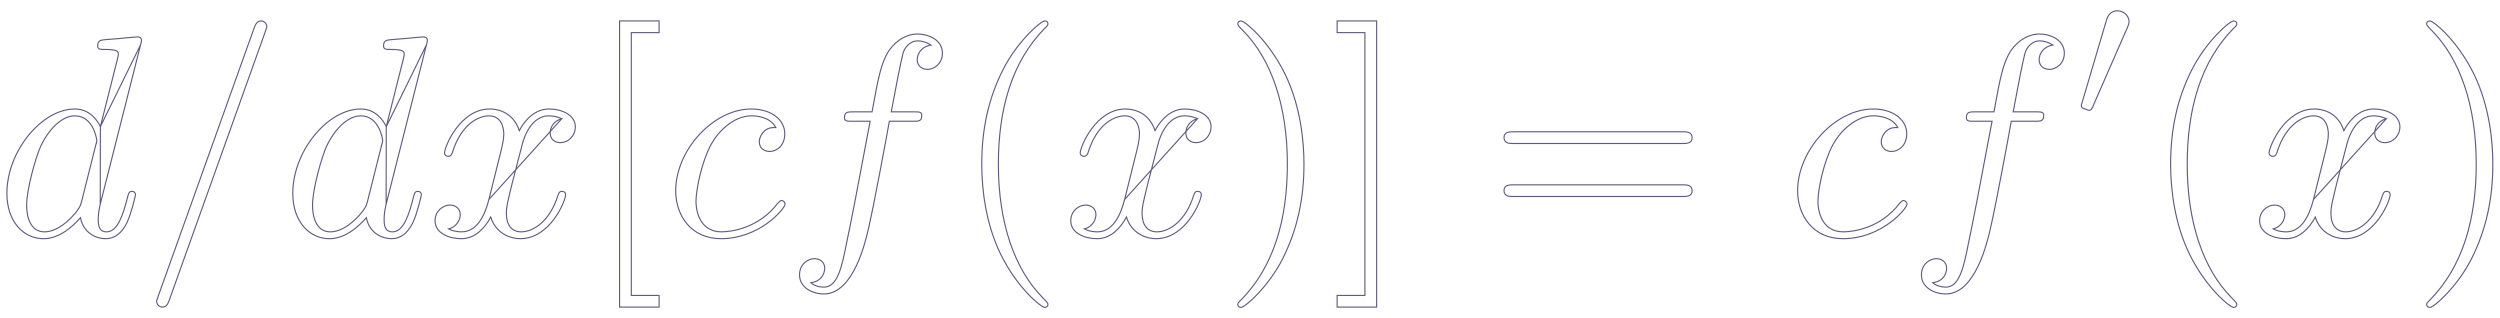 <svg width="220" height="28" viewBox="0 0 220 28" fill="none" xmlns="http://www.w3.org/2000/svg">
<path d="M12.373 3.936L12.373 3.936L8.82 17.982L12.373 3.936ZM12.373 3.936C12.378 3.916 12.384 3.893 12.391 3.869C12.392 3.864 12.394 3.859 12.395 3.854C12.403 3.823 12.412 3.791 12.42 3.757C12.436 3.69 12.45 3.616 12.45 3.548C12.45 3.476 12.432 3.419 12.401 3.374C12.37 3.33 12.329 3.301 12.288 3.283C12.209 3.247 12.125 3.247 12.099 3.247L12.098 3.247C12.092 3.247 12.067 3.249 12.032 3.251L11.884 3.263C11.763 3.273 11.602 3.286 11.438 3.3C11.274 3.314 11.107 3.329 10.973 3.342C10.845 3.355 10.743 3.366 10.706 3.373C10.5 3.385 10.306 3.403 10.11 3.421L10.087 3.423C9.882 3.441 9.675 3.46 9.449 3.473L9.448 3.473C9.291 3.485 9.16 3.496 9.052 3.513C8.945 3.53 8.857 3.553 8.788 3.592C8.717 3.632 8.667 3.688 8.636 3.765C8.607 3.841 8.595 3.934 8.595 4.049C8.595 4.118 8.609 4.177 8.641 4.223C8.674 4.269 8.72 4.298 8.775 4.316C8.828 4.334 8.892 4.342 8.961 4.346C9.031 4.35 9.111 4.35 9.199 4.35H9.2C9.507 4.35 9.738 4.364 9.911 4.389C10.084 4.414 10.196 4.448 10.269 4.488C10.34 4.527 10.373 4.57 10.39 4.614C10.408 4.661 10.41 4.713 10.41 4.777C10.41 4.92 10.361 5.114 10.337 5.187L10.337 5.187L10.336 5.191L8.834 11.147M12.373 3.936L8.834 11.147M8.834 11.147C8.521 10.492 7.833 9.593 6.579 9.593C5.135 9.593 3.641 10.52 2.512 11.906C1.381 13.293 0.607 15.148 0.607 17.017C0.607 19.52 2.084 21.005 3.832 21.005C4.538 21.005 5.191 20.73 5.753 20.354C6.281 20.001 6.732 19.556 7.078 19.16C7.221 19.855 7.574 20.312 7.987 20.598C8.419 20.896 8.914 21.005 9.301 21.005C10.082 21.005 10.701 20.536 11.16 19.623L11.16 19.622C11.364 19.191 11.554 18.592 11.692 18.09C11.762 17.838 11.819 17.61 11.858 17.439C11.878 17.353 11.893 17.281 11.904 17.227C11.909 17.201 11.913 17.178 11.916 17.16C11.919 17.143 11.921 17.128 11.921 17.117C11.921 16.96 11.794 16.841 11.619 16.841C11.558 16.841 11.505 16.85 11.46 16.872C11.414 16.895 11.38 16.93 11.352 16.975C11.326 17.02 11.305 17.075 11.284 17.141C11.267 17.198 11.249 17.265 11.228 17.341C11.225 17.354 11.221 17.367 11.218 17.38L11.218 17.381C11.029 18.121 10.816 18.881 10.522 19.455C10.228 20.032 9.863 20.403 9.376 20.403C9.201 20.403 9.071 20.364 8.973 20.301C8.875 20.238 8.806 20.149 8.757 20.043C8.658 19.829 8.645 19.551 8.645 19.299V19.299C8.645 19.2 8.645 18.678 8.82 17.982L8.834 11.147ZM8.424 12.781L8.423 12.78L8.421 12.791L7.186 17.706C7.178 17.733 7.17 17.759 7.163 17.783C7.114 17.95 7.085 18.05 7.035 18.155C6.977 18.276 6.892 18.404 6.716 18.642C6.441 18.99 6.028 19.432 5.539 19.785C5.048 20.14 4.485 20.403 3.908 20.403C3.409 20.403 3.021 20.18 2.756 19.777C2.489 19.371 2.345 18.78 2.345 18.045C2.345 17.362 2.539 16.32 2.794 15.314C3.049 14.309 3.363 13.347 3.6 12.824C4.454 11.075 5.625 10.194 6.579 10.194C7.385 10.194 7.869 10.691 8.154 11.221C8.297 11.487 8.388 11.758 8.444 11.977C8.501 12.196 8.52 12.358 8.52 12.402C8.52 12.4 8.52 12.4 8.52 12.402C8.519 12.405 8.519 12.408 8.517 12.415C8.515 12.426 8.512 12.44 8.509 12.457C8.501 12.492 8.491 12.536 8.48 12.581C8.469 12.626 8.458 12.672 8.447 12.709C8.436 12.749 8.428 12.773 8.424 12.781Z" fill="" stroke="#5F5B80" stroke-width="0.1"/>
<path d="M23.327 2.838L23.33 2.83V2.825C23.33 2.825 23.33 2.825 23.33 2.825C23.331 2.822 23.332 2.818 23.334 2.812C23.338 2.8 23.344 2.783 23.351 2.764C23.36 2.738 23.372 2.707 23.384 2.675C23.39 2.657 23.396 2.64 23.403 2.622C23.422 2.57 23.441 2.517 23.455 2.473C23.463 2.452 23.469 2.432 23.473 2.415C23.477 2.401 23.482 2.383 23.482 2.369C23.482 2.037 23.203 1.843 22.978 1.843L22.977 1.843C22.912 1.843 22.811 1.843 22.7 1.921C22.591 1.998 22.479 2.147 22.377 2.427L22.377 2.428L13.935 26.03L13.932 26.038V26.043C13.932 26.043 13.932 26.043 13.932 26.043C13.931 26.046 13.93 26.05 13.928 26.056C13.924 26.068 13.918 26.084 13.911 26.104C13.902 26.13 13.891 26.161 13.879 26.193C13.872 26.21 13.866 26.228 13.859 26.246C13.84 26.298 13.821 26.351 13.807 26.395C13.8 26.416 13.793 26.436 13.789 26.453C13.785 26.467 13.781 26.484 13.781 26.498C13.781 26.831 14.059 27.025 14.284 27.025C14.363 27.025 14.471 27.018 14.582 26.937C14.691 26.856 14.796 26.708 14.886 26.439C14.886 26.439 14.886 26.439 14.886 26.439L23.327 2.838Z" fill="" stroke="#5F5B80" stroke-width="0.1"/>
<path d="M37.531 3.936L37.531 3.936L33.978 17.982L37.531 3.936ZM37.531 3.936C37.536 3.916 37.542 3.893 37.549 3.869C37.551 3.864 37.552 3.859 37.553 3.854C37.562 3.823 37.571 3.791 37.579 3.757C37.595 3.69 37.608 3.616 37.608 3.548C37.608 3.476 37.59 3.419 37.559 3.374C37.529 3.33 37.487 3.301 37.447 3.283C37.367 3.247 37.283 3.247 37.257 3.247L37.256 3.247C37.25 3.247 37.225 3.249 37.191 3.251L37.042 3.263C36.921 3.273 36.76 3.286 36.596 3.3C36.433 3.314 36.266 3.329 36.131 3.342C36.003 3.355 35.902 3.366 35.864 3.373C35.658 3.385 35.464 3.403 35.268 3.421L35.245 3.423C35.04 3.441 34.833 3.46 34.607 3.473L34.606 3.473C34.449 3.485 34.318 3.496 34.211 3.513C34.103 3.53 34.015 3.553 33.946 3.592C33.875 3.632 33.825 3.688 33.794 3.765C33.765 3.841 33.754 3.934 33.754 4.049C33.754 4.118 33.767 4.177 33.8 4.223C33.832 4.269 33.879 4.298 33.933 4.316C33.986 4.334 34.05 4.342 34.12 4.346C34.19 4.35 34.27 4.35 34.357 4.35H34.358C34.665 4.35 34.896 4.364 35.069 4.389C35.242 4.414 35.354 4.448 35.427 4.488C35.498 4.527 35.531 4.57 35.548 4.614C35.566 4.661 35.568 4.713 35.568 4.777C35.568 4.92 35.519 5.114 35.495 5.187L35.495 5.187L35.494 5.191L33.992 11.147M37.531 3.936L33.992 11.147M33.992 11.147C33.679 10.492 32.992 9.593 31.737 9.593C30.293 9.593 28.799 10.52 27.67 11.906C26.539 13.293 25.765 15.148 25.765 17.017C25.765 19.52 27.243 21.005 28.991 21.005C29.697 21.005 30.349 20.73 30.912 20.354C31.439 20.001 31.89 19.556 32.236 19.16C32.38 19.855 32.732 20.312 33.145 20.598C33.577 20.896 34.072 21.005 34.459 21.005C35.24 21.005 35.859 20.536 36.318 19.623L36.318 19.622C36.522 19.191 36.712 18.592 36.85 18.09C36.92 17.838 36.977 17.61 37.016 17.439C37.036 17.353 37.052 17.281 37.062 17.227C37.068 17.201 37.072 17.178 37.075 17.16C37.077 17.143 37.079 17.128 37.079 17.117C37.079 16.96 36.952 16.841 36.777 16.841C36.716 16.841 36.664 16.85 36.618 16.872C36.572 16.895 36.538 16.93 36.511 16.975C36.484 17.02 36.463 17.075 36.442 17.141C36.425 17.198 36.407 17.265 36.386 17.341C36.383 17.354 36.38 17.367 36.376 17.38L36.376 17.381C36.187 18.121 35.974 18.881 35.681 19.455C35.386 20.032 35.021 20.403 34.534 20.403C34.359 20.403 34.229 20.364 34.131 20.301C34.033 20.238 33.964 20.149 33.915 20.043C33.816 19.829 33.803 19.551 33.803 19.299V19.299C33.803 19.2 33.803 18.678 33.978 17.982L33.992 11.147ZM33.583 12.781L33.581 12.78L33.579 12.791L32.344 17.706C32.336 17.733 32.329 17.759 32.322 17.783C32.273 17.95 32.243 18.05 32.193 18.155C32.136 18.276 32.05 18.404 31.874 18.642C31.599 18.99 31.186 19.432 30.697 19.785C30.206 20.14 29.643 20.403 29.066 20.403C28.567 20.403 28.179 20.18 27.914 19.777C27.647 19.371 27.503 18.78 27.503 18.045C27.503 17.362 27.697 16.32 27.952 15.314C28.207 14.309 28.521 13.347 28.759 12.824C29.613 11.075 30.784 10.194 31.737 10.194C32.543 10.194 33.027 10.691 33.312 11.221C33.455 11.487 33.546 11.758 33.602 11.977C33.659 12.196 33.678 12.358 33.678 12.402C33.678 12.4 33.678 12.4 33.678 12.402C33.677 12.405 33.677 12.408 33.676 12.415C33.674 12.426 33.671 12.44 33.667 12.457C33.66 12.492 33.649 12.536 33.639 12.581C33.627 12.626 33.616 12.672 33.605 12.709C33.594 12.749 33.586 12.773 33.583 12.781Z" fill="" stroke="#5F5B80" stroke-width="0.1"/>
<path d="M49.435 10.45C48.698 10.643 48.415 11.228 48.415 11.699C48.415 12.015 48.541 12.23 48.718 12.366C48.892 12.499 49.111 12.552 49.296 12.552C50.084 12.552 50.631 11.873 50.631 11.172C50.631 10.623 50.315 10.226 49.869 9.969C49.425 9.712 48.849 9.592 48.313 9.592C47.527 9.592 46.917 9.977 46.476 10.419C46.095 10.801 45.839 11.228 45.702 11.492C45.401 10.613 44.879 10.138 44.37 9.883C43.84 9.617 43.327 9.592 43.097 9.592C41.789 9.592 40.793 10.428 40.128 11.324C39.794 11.773 39.542 12.239 39.373 12.627C39.288 12.822 39.224 12.997 39.182 13.142C39.139 13.286 39.116 13.403 39.116 13.48C39.116 13.611 39.243 13.755 39.443 13.755C39.559 13.755 39.636 13.711 39.689 13.651C39.729 13.604 39.756 13.548 39.777 13.504C39.782 13.494 39.786 13.485 39.79 13.477L39.791 13.477L39.793 13.469C40.644 10.704 42.315 10.194 43.022 10.194C43.569 10.194 43.894 10.446 44.084 10.771C44.276 11.099 44.332 11.503 44.332 11.799C44.332 12.321 44.195 12.866 43.916 13.976C43.905 14.023 43.892 14.071 43.88 14.12L43.88 14.12L43.023 17.556L49.435 10.45ZM49.435 10.45C48.936 10.194 48.335 10.194 48.288 10.194C47.726 10.194 47.235 10.461 46.836 10.917C46.436 11.373 46.13 12.017 45.943 12.764L45.943 12.765L45.061 16.175L45.061 16.176L45.037 16.272C44.653 17.849 44.558 18.238 44.558 18.772C44.558 19.279 44.676 19.687 44.897 19.967C45.117 20.245 45.442 20.402 45.869 20.402C46.974 20.402 48.421 19.397 49.097 17.202L49.098 17.199L49.098 17.199C49.104 17.183 49.11 17.168 49.116 17.152C49.127 17.12 49.139 17.09 49.15 17.062C49.167 17.021 49.187 16.981 49.213 16.948C49.239 16.914 49.273 16.886 49.317 16.867C49.36 16.849 49.411 16.841 49.473 16.841C49.648 16.841 49.775 16.96 49.775 17.117C49.775 17.193 49.752 17.311 49.709 17.454C49.666 17.599 49.602 17.775 49.518 17.969C49.349 18.358 49.096 18.823 48.763 19.272C48.097 20.168 47.102 21.004 45.794 21.004C44.871 21.004 43.629 20.521 43.185 19.105C42.649 20.096 41.797 21.004 40.602 21.004C40.054 21.004 39.478 20.884 39.037 20.627C38.594 20.37 38.285 19.973 38.285 19.424C38.285 18.592 38.964 18.045 39.594 18.045C39.844 18.045 40.071 18.123 40.236 18.271C40.401 18.419 40.501 18.633 40.501 18.897C40.501 19.198 40.31 19.922 39.479 20.146C39.969 20.402 40.511 20.402 40.628 20.402C41.275 20.402 41.778 20.069 42.169 19.545C42.56 19.019 42.835 18.305 43.023 17.556L49.435 10.45Z" fill="" stroke="#5F5B80" stroke-width="0.1"/>
<path d="M57.95 27.025H58V26.975V26.047V25.997H57.95H55.555V2.871H57.95H58V2.821V1.893V1.843H57.95H54.573H54.523V1.893V26.975V27.025H54.573H57.95Z" fill="" stroke="#5F5B80" stroke-width="0.1"/>
<path d="M68.421 17.909L68.421 17.909L68.417 17.914C66.817 20.029 64.442 20.402 63.492 20.402C62.64 20.402 62.082 20.035 61.736 19.515C61.387 18.993 61.249 18.314 61.249 17.694C61.249 17.26 61.355 16.436 61.576 15.507C61.795 14.579 62.128 13.549 62.579 12.701C62.904 12.117 63.403 11.489 64.018 11.008C64.633 10.526 65.359 10.194 66.138 10.194C66.3 10.194 66.722 10.206 67.165 10.351C67.588 10.489 68.024 10.746 68.275 11.223C68.076 11.223 67.916 11.227 67.768 11.261C67.598 11.301 67.446 11.381 67.265 11.535C67.184 11.603 67.073 11.733 66.983 11.897C66.892 12.062 66.819 12.265 66.819 12.476C66.819 12.741 66.919 12.955 67.085 13.103C67.25 13.251 67.476 13.329 67.726 13.329C68.359 13.329 69.061 12.804 69.061 11.774C69.061 10.53 67.866 9.592 66.113 9.592C64.445 9.592 62.782 10.498 61.537 11.847C60.293 13.196 59.461 14.995 59.461 16.791C59.461 17.892 59.804 18.945 60.475 19.723C61.146 20.503 62.143 21.004 63.442 21.004C65.169 21.004 66.578 20.334 67.554 19.625C68.042 19.27 68.423 18.904 68.682 18.606C68.811 18.457 68.911 18.325 68.979 18.218C69.013 18.165 69.039 18.117 69.057 18.077C69.074 18.038 69.086 18.001 69.086 17.969C69.086 17.877 69.04 17.796 68.983 17.74C68.927 17.684 68.853 17.643 68.784 17.643C68.763 17.643 68.74 17.645 68.716 17.654C68.693 17.662 68.671 17.676 68.646 17.695C68.6 17.731 68.535 17.796 68.426 17.904L68.421 17.909Z" fill="" stroke="#5F5B80" stroke-width="0.1"/>
<path d="M75.02 10.67H76.572C76.433 11.385 76.243 12.395 76.03 13.529C75.537 16.151 74.918 19.437 74.517 21.294L74.517 21.295C74.302 22.388 74.102 23.386 73.799 24.11C73.495 24.836 73.098 25.268 72.5 25.268H72.5C72.463 25.268 72.266 25.268 72.023 25.21C71.807 25.158 71.558 25.061 71.352 24.88C71.941 24.805 72.249 24.511 72.408 24.223C72.575 23.92 72.575 23.628 72.575 23.612C72.575 23.348 72.475 23.134 72.309 22.986C72.144 22.838 71.918 22.76 71.668 22.76C71.142 22.76 70.358 23.203 70.358 24.189C70.358 24.748 70.646 25.17 71.057 25.45C71.467 25.729 72 25.869 72.5 25.869C73.159 25.869 73.719 25.575 74.19 25.119C74.661 24.663 75.046 24.044 75.358 23.389C75.981 22.08 76.316 20.614 76.454 19.986C76.901 18.085 78.103 11.598 78.262 10.67H80.362H80.364C80.488 10.67 80.597 10.67 80.689 10.662C80.781 10.655 80.861 10.639 80.927 10.604C81.067 10.531 81.118 10.386 81.118 10.143C81.118 10.074 81.104 10.015 81.069 9.969C81.035 9.922 80.984 9.893 80.924 9.876C80.865 9.858 80.792 9.85 80.708 9.846C80.625 9.842 80.526 9.842 80.413 9.842H80.412H78.431C78.905 7.29 79.253 5.532 79.453 4.738C79.6 4.15 80.115 3.597 80.74 3.597C81.201 3.597 81.661 3.772 81.927 3.964C81.488 4.034 81.191 4.234 81 4.472C80.794 4.729 80.715 5.029 80.715 5.252C80.715 5.516 80.815 5.731 80.981 5.879C81.146 6.026 81.372 6.105 81.622 6.105C82.148 6.105 82.932 5.661 82.932 4.675C82.932 4.129 82.657 3.707 82.242 3.424C81.829 3.141 81.277 2.995 80.715 2.995C79.608 2.995 78.535 3.812 78.024 4.803C77.569 5.685 77.316 6.591 76.742 9.842H75.095H75.094C74.975 9.842 74.868 9.842 74.775 9.85C74.682 9.857 74.599 9.871 74.529 9.903C74.458 9.936 74.403 9.986 74.367 10.061C74.331 10.134 74.314 10.227 74.314 10.344C74.314 10.416 74.324 10.478 74.353 10.528C74.382 10.58 74.428 10.612 74.487 10.633C74.544 10.652 74.616 10.661 74.702 10.665C74.788 10.67 74.894 10.67 75.019 10.67H75.02Z" fill="" stroke="#5F5B80" stroke-width="0.1"/>
<path d="M88.064 22.382L88.064 22.382C88.809 23.892 89.701 25.056 90.441 25.843C90.811 26.236 91.143 26.536 91.402 26.738C91.531 26.838 91.642 26.915 91.73 26.967C91.774 26.993 91.814 27.013 91.847 27.027C91.88 27.041 91.911 27.05 91.939 27.05C91.996 27.05 92.064 27.036 92.119 26.997C92.176 26.956 92.216 26.891 92.216 26.799V26.798C92.216 26.779 92.216 26.756 92.207 26.727C92.198 26.698 92.181 26.666 92.153 26.626C92.096 26.547 91.986 26.425 91.772 26.212C89.265 23.691 87.856 19.568 87.856 14.459C87.856 9.601 89.038 5.428 91.948 2.481C92.073 2.368 92.141 2.296 92.176 2.239C92.195 2.21 92.205 2.184 92.211 2.159C92.216 2.135 92.216 2.113 92.216 2.095V2.093C92.216 2.002 92.176 1.937 92.119 1.896C92.064 1.857 91.996 1.843 91.939 1.843C91.909 1.843 91.874 1.853 91.838 1.867C91.802 1.883 91.76 1.905 91.714 1.932C91.621 1.988 91.507 2.07 91.376 2.174C91.115 2.384 90.785 2.688 90.428 3.069C89.714 3.83 88.885 4.9 88.265 6.134C86.976 8.675 86.395 11.367 86.395 14.459C86.395 16.696 86.749 19.689 88.064 22.382Z" fill="" stroke="#5F5B80" stroke-width="0.1"/>
<path d="M105.377 10.45C104.64 10.643 104.357 11.228 104.357 11.699C104.357 12.015 104.483 12.23 104.66 12.366C104.834 12.499 105.054 12.552 105.238 12.552C106.026 12.552 106.573 11.873 106.573 11.172C106.573 10.623 106.257 10.226 105.811 9.969C105.367 9.712 104.791 9.592 104.256 9.592C103.469 9.592 102.859 9.977 102.418 10.419C102.037 10.801 101.781 11.228 101.645 11.492C101.343 10.613 100.822 10.138 100.312 9.883C99.782 9.617 99.269 9.592 99.039 9.592C97.731 9.592 96.735 10.428 96.07 11.324C95.736 11.773 95.484 12.239 95.315 12.627C95.231 12.822 95.167 12.997 95.124 13.142C95.081 13.286 95.058 13.403 95.058 13.48C95.058 13.611 95.185 13.755 95.385 13.755C95.501 13.755 95.578 13.711 95.631 13.651C95.671 13.604 95.698 13.548 95.719 13.504C95.724 13.494 95.728 13.485 95.733 13.477L95.733 13.477L95.736 13.469C96.586 10.704 98.257 10.194 98.964 10.194C99.511 10.194 99.836 10.446 100.026 10.771C100.218 11.099 100.274 11.503 100.274 11.799C100.274 12.321 100.137 12.866 99.859 13.976C99.847 14.023 99.835 14.071 99.822 14.12L99.822 14.12L98.966 17.556L105.377 10.45ZM105.377 10.45C104.878 10.194 104.277 10.194 104.23 10.194C103.668 10.194 103.177 10.461 102.778 10.917C102.378 11.373 102.073 12.017 101.885 12.764L101.885 12.765L101.003 16.175L101.003 16.176L100.979 16.272C100.595 17.849 100.5 18.238 100.5 18.772C100.5 19.279 100.619 19.687 100.839 19.967C101.059 20.245 101.384 20.402 101.811 20.402C102.916 20.402 104.363 19.397 105.039 17.202L105.04 17.199L105.04 17.199C105.046 17.183 105.052 17.168 105.058 17.152C105.07 17.12 105.081 17.09 105.092 17.062C105.109 17.021 105.129 16.981 105.155 16.948C105.182 16.914 105.215 16.886 105.259 16.867C105.302 16.849 105.354 16.841 105.415 16.841C105.59 16.841 105.717 16.96 105.717 17.117C105.717 17.193 105.694 17.311 105.651 17.454C105.608 17.599 105.544 17.775 105.46 17.969C105.291 18.358 105.038 18.823 104.705 19.272C104.04 20.168 103.044 21.004 101.736 21.004C100.813 21.004 99.571 20.521 99.127 19.105C98.591 20.096 97.74 21.004 96.545 21.004C95.996 21.004 95.42 20.884 94.979 20.627C94.537 20.37 94.227 19.973 94.227 19.424C94.227 18.592 94.906 18.045 95.537 18.045C95.786 18.045 96.013 18.123 96.178 18.271C96.343 18.419 96.443 18.633 96.443 18.897C96.443 19.198 96.252 19.922 95.421 20.146C95.911 20.402 96.453 20.402 96.57 20.402C97.217 20.402 97.721 20.069 98.111 19.545C98.502 19.019 98.777 18.305 98.966 17.556L105.377 10.45Z" fill="" stroke="#5F5B80" stroke-width="0.1"/>
<path d="M113.081 6.511L113.08 6.511C112.335 5.001 111.443 3.837 110.703 3.05C110.333 2.657 110.001 2.357 109.742 2.155C109.613 2.054 109.502 1.978 109.414 1.926C109.37 1.9 109.33 1.879 109.297 1.866C109.264 1.852 109.233 1.843 109.205 1.843C109.148 1.843 109.08 1.857 109.025 1.896C108.968 1.937 108.929 2.002 108.929 2.093C108.929 2.094 108.929 2.094 108.929 2.095C108.929 2.113 108.929 2.137 108.937 2.166C108.946 2.195 108.963 2.227 108.991 2.267C109.048 2.346 109.158 2.468 109.372 2.681C111.879 5.201 113.288 9.325 113.288 14.434C113.288 19.292 112.106 23.465 109.196 26.412C109.071 26.524 109.003 26.597 108.968 26.654C108.949 26.683 108.939 26.709 108.934 26.734C108.929 26.758 108.929 26.78 108.929 26.798L108.929 26.799C108.929 26.891 108.968 26.956 109.025 26.997C109.08 27.036 109.148 27.05 109.205 27.05C109.236 27.05 109.27 27.04 109.306 27.025C109.342 27.01 109.384 26.988 109.43 26.961C109.523 26.905 109.638 26.823 109.768 26.718C110.029 26.509 110.359 26.205 110.716 25.824C111.43 25.063 112.259 23.993 112.879 22.759C114.168 20.192 114.749 17.476 114.749 14.459C114.749 12.549 114.496 9.43 113.081 6.511Z" fill="" stroke="#5F5B80" stroke-width="0.1"/>
<path d="M121.144 1.893V1.843H121.094H117.717H117.667V1.893V2.821V2.871H117.717H120.112V25.997H117.717H117.667V26.047V26.975V27.025H117.717H121.094H121.144V26.975V1.893Z" fill="" stroke="#5F5B80" stroke-width="0.1"/>
<path d="M148.052 12.627L148.057 12.627C148.23 12.627 148.438 12.627 148.604 12.567C148.689 12.537 148.766 12.49 148.821 12.416C148.877 12.342 148.908 12.247 148.908 12.125C148.908 11.998 148.879 11.898 148.826 11.821C148.773 11.744 148.699 11.694 148.615 11.661C148.451 11.598 148.242 11.598 148.058 11.598L148.052 11.598H133.209L133.204 11.598C133.031 11.598 132.823 11.598 132.657 11.658C132.572 11.688 132.495 11.735 132.439 11.809C132.384 11.883 132.353 11.978 132.353 12.1C132.353 12.227 132.381 12.326 132.434 12.404C132.488 12.481 132.562 12.531 132.646 12.564C132.809 12.627 133.019 12.627 133.203 12.627L133.209 12.627H148.052ZM148.052 17.292H148.057C148.23 17.292 148.438 17.292 148.604 17.232C148.689 17.202 148.766 17.155 148.821 17.081C148.877 17.008 148.908 16.912 148.908 16.79C148.908 16.664 148.879 16.564 148.826 16.486C148.773 16.409 148.699 16.359 148.615 16.327C148.451 16.264 148.242 16.264 148.058 16.264H148.052H133.209H133.204C133.031 16.264 132.823 16.264 132.657 16.323C132.572 16.354 132.495 16.401 132.439 16.474C132.384 16.548 132.353 16.644 132.353 16.765C132.353 16.892 132.381 16.992 132.434 17.069C132.488 17.146 132.562 17.196 132.646 17.229C132.809 17.292 133.019 17.292 133.203 17.292H133.209H148.052Z" fill="" stroke="#5F5B80" stroke-width="0.1"/>
<path d="M167.151 17.909L167.151 17.909L167.147 17.914C165.547 20.029 163.171 20.402 162.222 20.402C161.37 20.402 160.812 20.035 160.465 19.515C160.117 18.993 159.979 18.314 159.979 17.694C159.979 17.26 160.085 16.436 160.305 15.507C160.525 14.579 160.858 13.549 161.309 12.701C161.633 12.117 162.133 11.489 162.748 11.008C163.362 10.526 164.089 10.194 164.868 10.194C165.03 10.194 165.452 10.206 165.895 10.351C166.318 10.489 166.754 10.746 167.005 11.223C166.806 11.223 166.646 11.227 166.498 11.261C166.328 11.301 166.176 11.381 165.995 11.535C165.914 11.603 165.803 11.733 165.713 11.897C165.622 12.062 165.549 12.265 165.549 12.476C165.549 12.741 165.649 12.955 165.814 13.103C165.979 13.251 166.206 13.329 166.456 13.329C167.089 13.329 167.791 12.804 167.791 11.774C167.791 10.53 166.595 9.592 164.843 9.592C163.175 9.592 161.512 10.498 160.267 11.847C159.022 13.196 158.191 14.995 158.191 16.791C158.191 17.892 158.534 18.945 159.205 19.723C159.876 20.503 160.873 21.004 162.172 21.004C163.899 21.004 165.307 20.334 166.284 19.625C166.772 19.27 167.152 18.904 167.412 18.606C167.541 18.457 167.641 18.325 167.708 18.218C167.742 18.165 167.769 18.117 167.787 18.077C167.804 18.038 167.816 18.001 167.816 17.969C167.816 17.877 167.77 17.796 167.713 17.74C167.657 17.684 167.582 17.643 167.514 17.643C167.492 17.643 167.47 17.645 167.446 17.654C167.423 17.662 167.401 17.676 167.376 17.695C167.33 17.731 167.265 17.796 167.156 17.904L167.151 17.909Z" fill="" stroke="#5F5B80" stroke-width="0.1"/>
<path d="M173.748 10.67H175.301C175.162 11.385 174.972 12.395 174.758 13.529C174.265 16.151 173.647 19.437 173.246 21.294L173.246 21.295C173.031 22.388 172.831 23.386 172.527 24.11C172.224 24.836 171.827 25.268 171.229 25.268H171.228C171.192 25.268 170.995 25.268 170.752 25.21C170.536 25.158 170.286 25.061 170.081 24.88C170.67 24.805 170.978 24.511 171.137 24.223C171.304 23.92 171.304 23.628 171.304 23.612C171.304 23.348 171.204 23.134 171.038 22.986C170.873 22.838 170.647 22.76 170.397 22.76C169.871 22.76 169.087 23.203 169.087 24.189C169.087 24.748 169.375 25.17 169.786 25.45C170.196 25.729 170.729 25.869 171.229 25.869C171.887 25.869 172.447 25.575 172.919 25.119C173.39 24.663 173.775 24.044 174.087 23.389C174.71 22.08 175.044 20.614 175.183 19.986C175.63 18.085 176.832 11.598 176.991 10.67H179.091H179.092C179.217 10.67 179.326 10.67 179.418 10.662C179.51 10.655 179.59 10.639 179.656 10.604C179.795 10.531 179.846 10.386 179.846 10.143C179.846 10.074 179.832 10.015 179.798 9.969C179.763 9.922 179.713 9.893 179.653 9.876C179.593 9.858 179.521 9.85 179.437 9.846C179.353 9.842 179.255 9.842 179.142 9.842H179.141H177.16C177.633 7.29 177.982 5.532 178.182 4.738C178.329 4.15 178.844 3.597 179.469 3.597C179.929 3.597 180.39 3.772 180.656 3.964C180.217 4.034 179.919 4.234 179.729 4.472C179.523 4.729 179.444 5.029 179.444 5.252C179.444 5.516 179.544 5.731 179.709 5.879C179.874 6.026 180.101 6.105 180.351 6.105C180.877 6.105 181.661 5.661 181.661 4.675C181.661 4.129 181.385 3.707 180.971 3.424C180.558 3.141 180.006 2.995 179.443 2.995C178.337 2.995 177.263 3.812 176.753 4.803C176.297 5.685 176.045 6.591 175.47 9.842H173.824H173.823C173.704 9.842 173.597 9.842 173.504 9.85C173.411 9.857 173.328 9.871 173.258 9.903C173.187 9.936 173.132 9.986 173.095 10.061C173.059 10.134 173.043 10.227 173.043 10.344C173.043 10.416 173.053 10.478 173.081 10.528C173.111 10.58 173.157 10.612 173.216 10.633C173.273 10.652 173.345 10.661 173.431 10.665C173.517 10.67 173.622 10.67 173.747 10.67H173.748Z" fill="" stroke="#5F5B80" stroke-width="0.1"/>
<path d="M187.202 2.441L187.202 2.441L187.203 2.439C187.22 2.395 187.237 2.353 187.253 2.313C187.275 2.261 187.295 2.213 187.31 2.168C187.339 2.088 187.357 2.011 187.357 1.92C187.357 1.334 186.824 0.95 186.333 0.95C185.979 0.95 185.752 1.105 185.605 1.291C185.46 1.475 185.395 1.688 185.361 1.805C185.361 1.805 185.361 1.805 185.361 1.806L183.228 9.011C183.16 9.213 183.158 9.269 183.158 9.294C183.158 9.337 183.165 9.375 183.181 9.409C183.198 9.442 183.221 9.468 183.25 9.489C183.304 9.528 183.379 9.551 183.459 9.575C183.757 9.706 183.8 9.712 183.846 9.712C183.875 9.712 183.927 9.711 183.986 9.666C184.042 9.623 184.101 9.542 184.161 9.397C184.161 9.397 184.161 9.397 184.161 9.397L187.202 2.441Z" fill="" stroke="#5F5B80" stroke-width="0.1"/>
<path d="M192.684 22.382L192.684 22.382C193.43 23.892 194.321 25.056 195.061 25.843C195.431 26.236 195.764 26.536 196.022 26.738C196.151 26.838 196.262 26.915 196.35 26.967C196.395 26.993 196.434 27.013 196.467 27.027C196.5 27.041 196.531 27.05 196.559 27.05C196.616 27.05 196.684 27.036 196.739 26.997C196.796 26.956 196.836 26.891 196.836 26.799V26.798C196.836 26.779 196.836 26.756 196.827 26.727C196.818 26.698 196.801 26.666 196.773 26.626C196.717 26.547 196.607 26.425 196.393 26.212C193.885 23.691 192.476 19.568 192.476 14.459C192.476 9.601 193.658 5.428 196.568 2.481C196.694 2.368 196.761 2.296 196.797 2.239C196.815 2.21 196.825 2.184 196.831 2.159C196.836 2.135 196.836 2.113 196.836 2.095V2.093C196.836 2.002 196.796 1.937 196.739 1.896C196.684 1.857 196.616 1.843 196.559 1.843C196.529 1.843 196.494 1.853 196.459 1.867C196.422 1.883 196.38 1.905 196.334 1.932C196.241 1.988 196.127 2.07 195.996 2.174C195.735 2.384 195.405 2.688 195.048 3.069C194.334 3.83 193.506 4.9 192.886 6.134C191.596 8.675 191.015 11.367 191.015 14.459C191.015 16.696 191.369 19.689 192.684 22.382Z" fill="" stroke="#5F5B80" stroke-width="0.1"/>
<path d="M209.997 10.45C209.26 10.643 208.976 11.228 208.976 11.699C208.976 12.015 209.103 12.23 209.279 12.366C209.454 12.499 209.673 12.552 209.858 12.552C210.646 12.552 211.193 11.873 211.193 11.172C211.193 10.623 210.876 10.226 210.431 9.969C209.987 9.712 209.411 9.592 208.875 9.592C208.089 9.592 207.478 9.977 207.038 10.419C206.657 10.801 206.401 11.228 206.264 11.492C205.963 10.613 205.441 10.138 204.932 9.883C204.402 9.617 203.889 9.592 203.659 9.592C202.351 9.592 201.355 10.428 200.689 11.324C200.356 11.773 200.104 12.239 199.935 12.627C199.85 12.822 199.786 12.997 199.743 13.142C199.701 13.286 199.678 13.403 199.678 13.48C199.678 13.611 199.805 13.755 200.005 13.755C200.121 13.755 200.197 13.711 200.25 13.651C200.291 13.604 200.318 13.548 200.339 13.504C200.344 13.494 200.348 13.485 200.352 13.477L200.353 13.477L200.355 13.469C201.206 10.704 202.876 10.194 203.583 10.194C204.131 10.194 204.456 10.446 204.646 10.771C204.838 11.099 204.894 11.503 204.894 11.799C204.894 12.321 204.757 12.866 204.478 13.976C204.466 14.023 204.454 14.071 204.442 14.12L204.442 14.12L203.585 17.556L209.997 10.45ZM209.997 10.45C209.498 10.194 208.897 10.194 208.85 10.194C208.288 10.194 207.797 10.461 207.398 10.917C206.998 11.373 206.692 12.017 206.505 12.764L206.504 12.765L205.623 16.175L205.622 16.176L205.599 16.272C205.215 17.849 205.12 18.238 205.12 18.772C205.12 19.279 205.238 19.687 205.459 19.967C205.678 20.245 206.003 20.402 206.431 20.402C207.535 20.402 208.983 19.397 209.659 17.202L209.66 17.199L209.66 17.199C209.666 17.183 209.672 17.168 209.678 17.152C209.689 17.12 209.7 17.09 209.712 17.062C209.729 17.021 209.748 16.981 209.774 16.948C209.801 16.914 209.835 16.886 209.879 16.867C209.922 16.849 209.973 16.841 210.034 16.841C210.209 16.841 210.336 16.96 210.336 17.117C210.336 17.193 210.313 17.311 210.271 17.454C210.228 17.599 210.164 17.775 210.079 17.969C209.91 18.358 209.658 18.823 209.325 19.272C208.659 20.168 207.663 21.004 206.355 21.004C205.433 21.004 204.191 20.521 203.746 19.105C203.211 20.096 202.359 21.004 201.164 21.004C200.616 21.004 200.04 20.884 199.599 20.627C199.156 20.37 198.846 19.973 198.846 19.424C198.846 18.592 199.525 18.045 200.156 18.045C200.406 18.045 200.633 18.123 200.797 18.271C200.963 18.419 201.063 18.633 201.063 18.897C201.063 19.198 200.872 19.922 200.04 20.146C200.531 20.402 201.073 20.402 201.189 20.402C201.837 20.402 202.34 20.069 202.731 19.545C203.122 19.019 203.397 18.305 203.585 17.556L209.997 10.45Z" fill="" stroke="#5F5B80" stroke-width="0.1"/>
<path d="M217.701 6.511L217.701 6.511C216.955 5.001 216.064 3.837 215.324 3.05C214.954 2.657 214.621 2.357 214.363 2.155C214.234 2.054 214.123 1.978 214.034 1.926C213.99 1.9 213.951 1.879 213.917 1.866C213.885 1.852 213.853 1.843 213.826 1.843C213.768 1.843 213.701 1.857 213.646 1.896C213.589 1.937 213.549 2.002 213.549 2.093C213.549 2.094 213.549 2.094 213.549 2.095C213.549 2.113 213.549 2.137 213.558 2.166C213.567 2.195 213.583 2.227 213.612 2.267C213.668 2.346 213.778 2.468 213.992 2.681C216.5 5.201 217.909 9.325 217.909 14.434C217.909 19.292 216.726 23.465 213.817 26.412C213.691 26.524 213.624 26.597 213.588 26.654C213.57 26.683 213.559 26.709 213.554 26.734C213.549 26.758 213.549 26.78 213.549 26.798L213.549 26.799C213.549 26.891 213.589 26.956 213.646 26.997C213.701 27.036 213.768 27.05 213.826 27.05C213.856 27.05 213.891 27.04 213.926 27.025C213.963 27.01 214.005 26.988 214.051 26.961C214.144 26.905 214.258 26.823 214.389 26.718C214.65 26.509 214.979 26.205 215.337 25.824C216.051 25.063 216.879 23.993 217.499 22.759C218.788 20.192 219.369 17.476 219.369 14.459C219.369 12.549 219.117 9.43 217.701 6.511Z" fill="" stroke="#5F5B80" stroke-width="0.1"/>
</svg>
